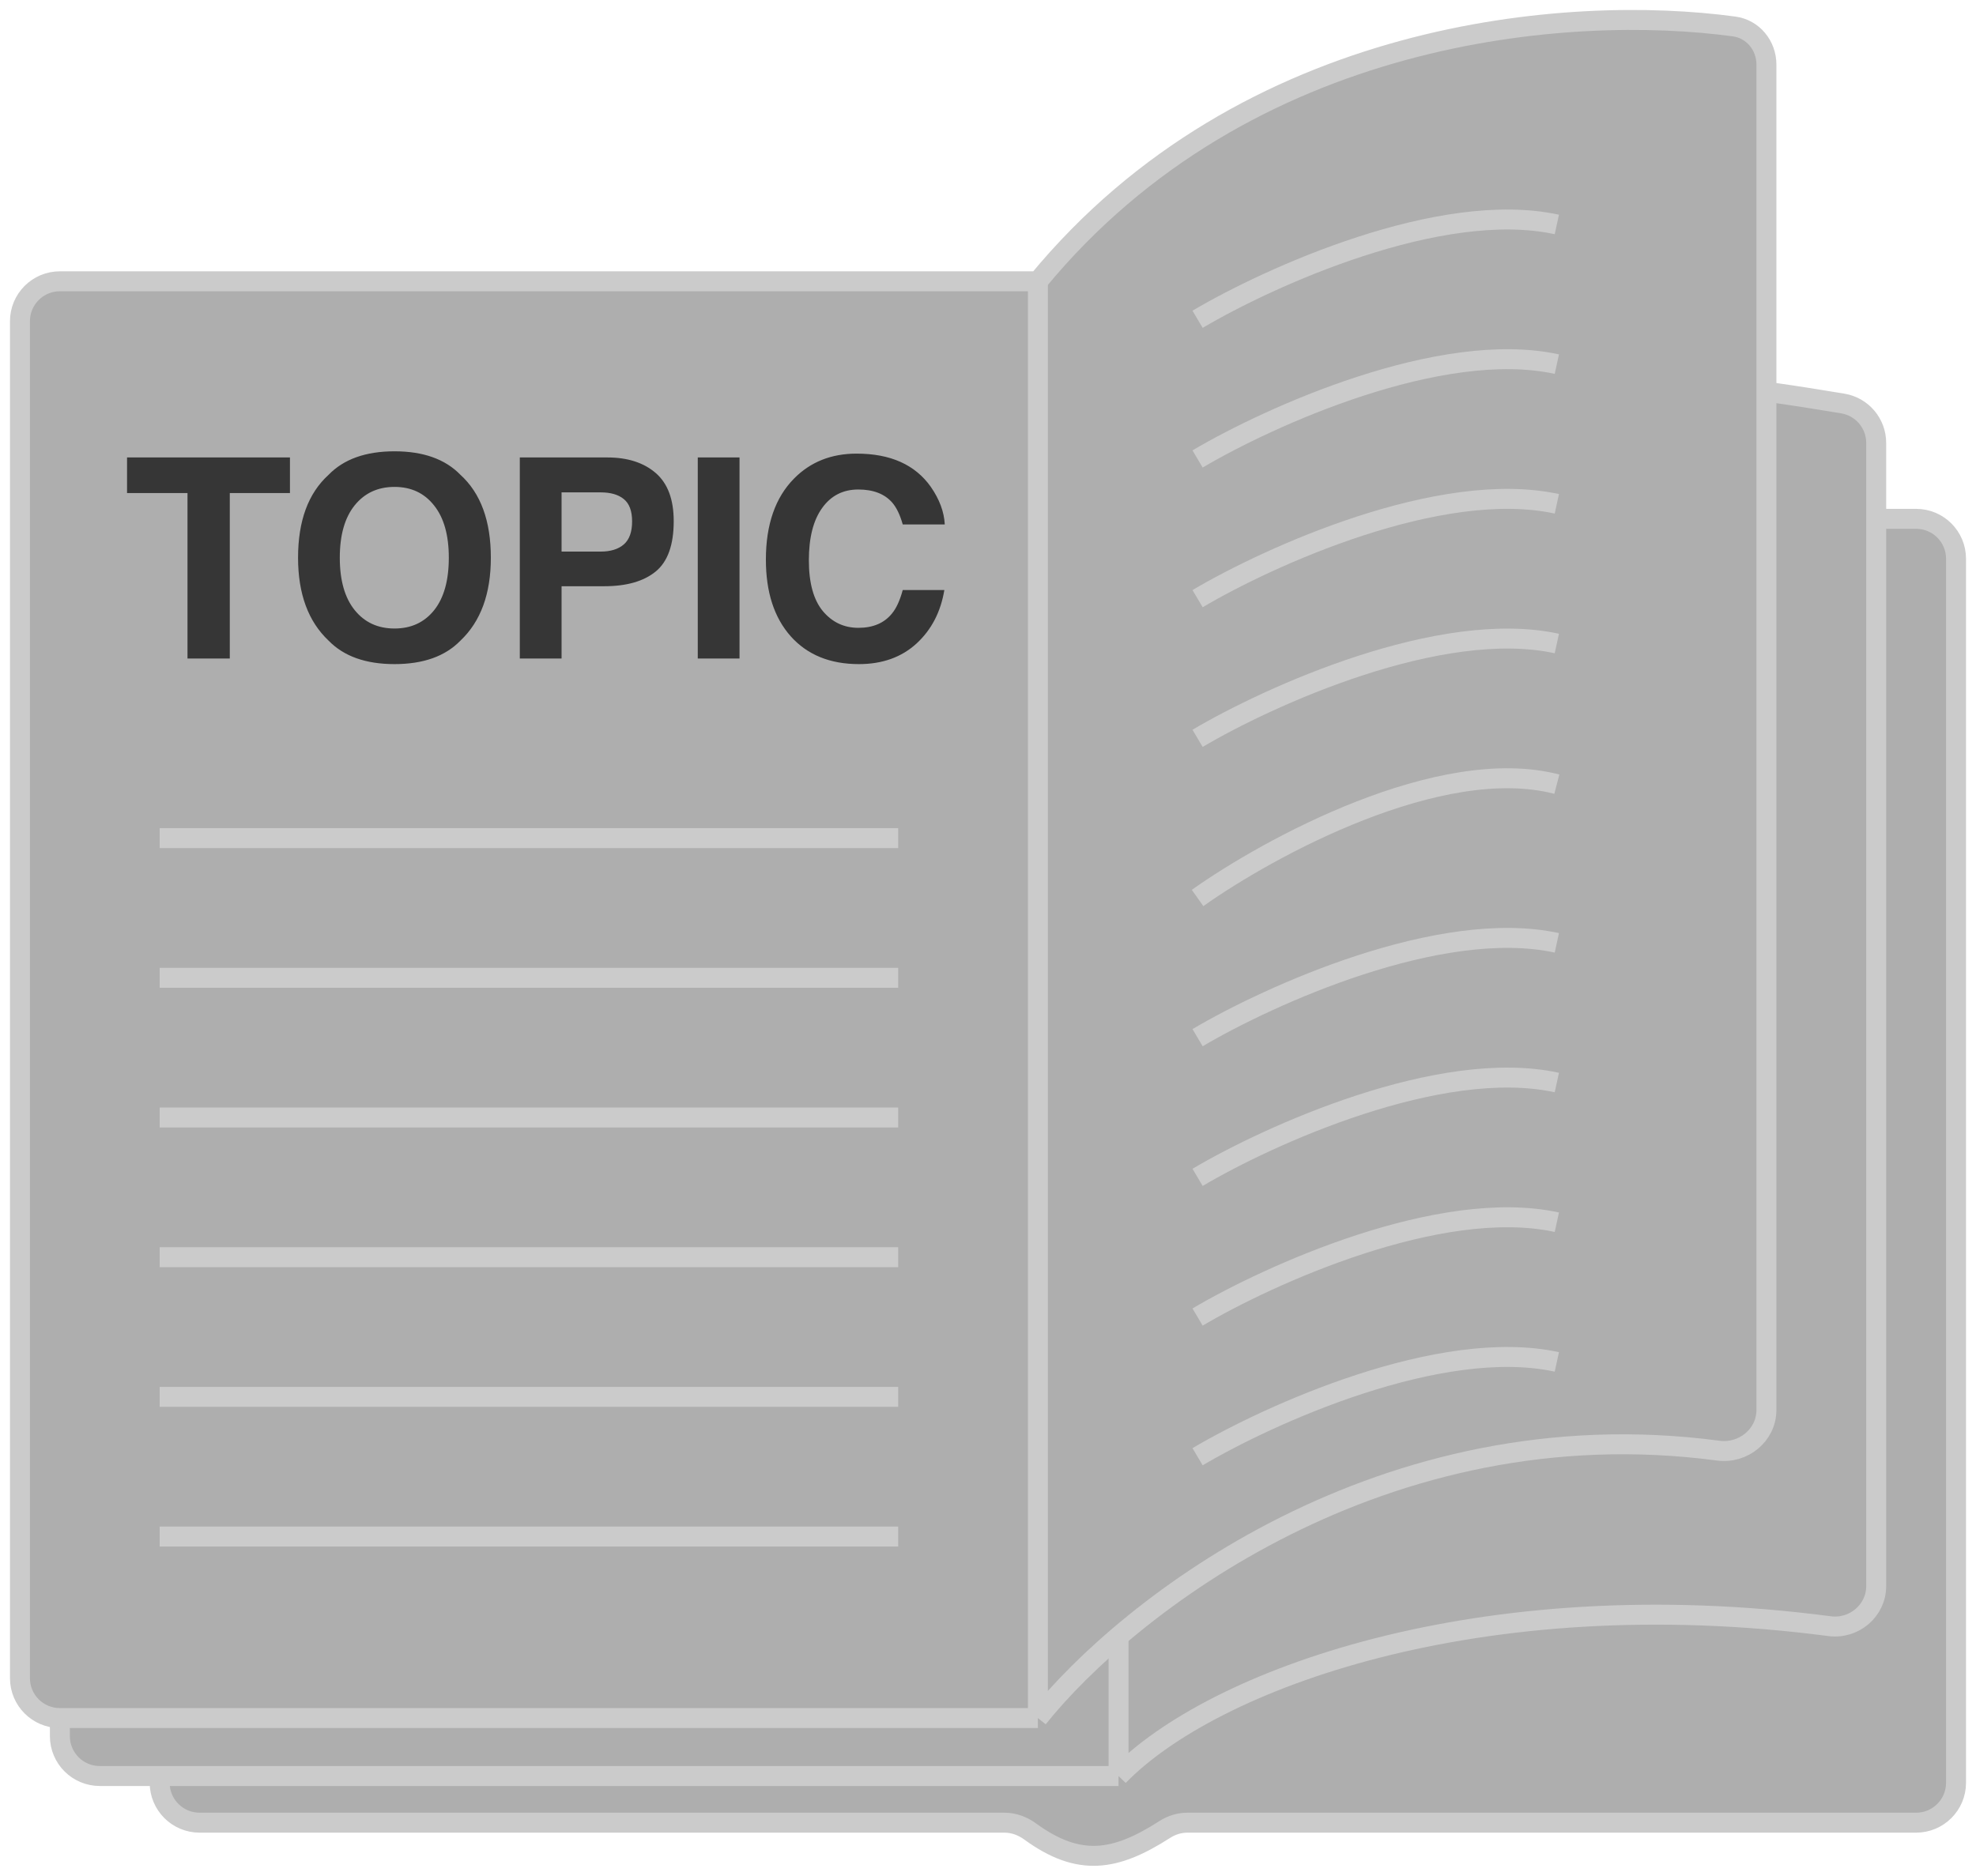 <svg width="99" height="94" viewBox="0 0 99 94" fill="none" xmlns="http://www.w3.org/2000/svg">
<path d="M10 35.519H12.306L88.096 26H96C97.105 26 98 26.895 98 28V89.338C98 90.442 97.105 91.338 96 91.338L59.489 91.338C59.085 91.338 58.693 91.463 58.354 91.68C55.883 93.266 54.072 93.57 51.61 91.778C51.236 91.505 50.79 91.338 50.327 91.338L10 91.338C8.895 91.338 8 90.442 8 89.338V37.519C8 36.415 8.895 35.519 10 35.519Z" fill="#AEAEAE" stroke="#CBCBCB" strokeWidth="2"/>
<path d="M3 87V29.235C3 28.13 3.895 27.235 5 27.235H56.04C66.923 16.334 83.797 18.8 92.329 20.221C93.294 20.382 94 21.218 94 22.197V79.48C94 80.714 92.889 81.651 91.665 81.491C74.088 79.189 60.69 84.206 56.04 89H5C3.895 89 3 88.105 3 87Z" fill="#AEAEAE"/>
<path d="M56.04 89H5C3.895 89 3 88.105 3 87V29.235C3 28.13 3.895 27.235 5 27.235H56.04M56.04 89V27.235M56.04 89C60.69 84.206 74.088 79.189 91.665 81.491C92.889 81.651 94 80.714 94 79.48V22.197C94 21.218 93.294 20.382 92.329 20.221C83.797 18.8 66.923 16.334 56.04 27.235" stroke="#CBCBCB" strokeWidth="2"/>
<path d="M1 84.096V16.096C1 14.992 1.895 14.096 3 14.096H52C62.461 1.394 78.679 0.206 86.885 1.327C87.83 1.456 88.5 2.282 88.5 3.236V70.656C88.5 71.919 87.34 72.861 86.089 72.695C69.27 70.458 56.456 80.526 52 86.096H3C1.895 86.096 1 85.201 1 84.096Z" fill="#AEAEAE"/>
<path d="M52 86.096H3C1.895 86.096 1 85.201 1 84.096V16.096C1 14.992 1.895 14.096 3 14.096H52M52 86.096V14.096M52 86.096C56.456 80.526 69.27 70.458 86.089 72.695C87.34 72.861 88.5 71.919 88.5 70.656V3.236C88.5 2.282 87.83 1.456 86.885 1.327C78.679 0.206 62.461 1.394 52 14.096" stroke="#CBCBCB" strokeWidth="2"/>
<path d="M60 59C63.571 56.888 72.171 52.98 78 54.248" stroke="#CBCBCB" strokeWidth="2" strokeLinecap="round"/>
<path d="M60 66C63.571 63.888 72.171 59.98 78 61.248" stroke="#CBCBCB" strokeWidth="2" strokeLinecap="round"/>
<path d="M60 73C63.571 70.888 72.171 66.98 78 68.248" stroke="#CBCBCB" strokeWidth="2" strokeLinecap="round"/>
<path d="M60 52C63.571 49.888 72.171 45.98 78 47.248" stroke="#CBCBCB" strokeWidth="2" strokeLinecap="round"/>
<path d="M60 45C63.571 42.465 72.171 37.776 78 39.297" stroke="#CBCBCB" strokeWidth="2" strokeLinecap="round"/>
<path d="M60 37C63.571 34.888 72.171 30.98 78 32.248" stroke="#CBCBCB" strokeWidth="2" strokeLinecap="round"/>
<path d="M60 30C63.571 27.888 72.171 23.98 78 25.247" stroke="#CBCBCB" strokeWidth="2" strokeLinecap="round"/>
<path d="M60 23C63.571 20.888 72.171 16.98 78 18.247" stroke="#CBCBCB" strokeWidth="2" strokeLinecap="round"/>
<path d="M60 16C63.571 13.888 72.171 9.98 78 11.248" stroke="#CBCBCB" strokeWidth="2" strokeLinecap="round"/>
<path d="M14.527 22.924V24.708H11.513V33H9.394V24.708H6.365V22.924H14.527ZM19.766 33.28C18.326 33.28 17.225 32.888 16.464 32.105C15.443 31.143 14.933 29.758 14.933 27.948C14.933 26.102 15.443 24.717 16.464 23.792C17.225 23.008 18.326 22.616 19.766 22.616C21.206 22.616 22.306 23.008 23.067 23.792C24.084 24.717 24.592 26.102 24.592 27.948C24.592 29.758 24.084 31.143 23.067 32.105C22.306 32.888 21.206 33.28 19.766 33.28ZM21.755 30.573C22.243 29.958 22.486 29.083 22.486 27.948C22.486 26.818 22.24 25.945 21.748 25.33C21.261 24.71 20.6 24.4 19.766 24.4C18.932 24.4 18.266 24.708 17.77 25.323C17.273 25.939 17.024 26.814 17.024 27.948C17.024 29.083 17.273 29.958 17.77 30.573C18.266 31.189 18.932 31.496 19.766 31.496C20.6 31.496 21.263 31.189 21.755 30.573ZM30.274 29.377H28.135V33H26.043V22.924H30.432C31.443 22.924 32.25 23.184 32.852 23.703C33.453 24.223 33.754 25.027 33.754 26.116C33.754 27.306 33.453 28.146 32.852 28.639C32.25 29.131 31.391 29.377 30.274 29.377ZM31.259 27.278C31.532 27.037 31.669 26.654 31.669 26.13C31.669 25.606 31.53 25.232 31.252 25.009C30.979 24.785 30.593 24.674 30.097 24.674H28.135V27.641H30.097C30.593 27.641 30.981 27.52 31.259 27.278ZM34.959 22.924H37.051V33H34.959V22.924ZM45.919 32.248C45.167 32.936 44.205 33.28 43.034 33.28C41.585 33.28 40.446 32.815 39.616 31.886C38.787 30.951 38.372 29.671 38.372 28.044C38.372 26.285 38.844 24.929 39.787 23.977C40.607 23.147 41.651 22.732 42.918 22.732C44.613 22.732 45.853 23.288 46.637 24.4C47.07 25.025 47.302 25.651 47.334 26.28H45.228C45.092 25.797 44.916 25.433 44.702 25.186C44.319 24.749 43.752 24.53 43 24.53C42.234 24.53 41.63 24.84 41.188 25.46C40.746 26.075 40.525 26.948 40.525 28.078C40.525 29.208 40.758 30.056 41.223 30.621C41.692 31.182 42.287 31.462 43.007 31.462C43.745 31.462 44.308 31.22 44.695 30.737C44.909 30.477 45.087 30.088 45.228 29.568H47.313C47.131 30.667 46.666 31.56 45.919 32.248Z" fill="#363636"/>
<path d="M8 42L45 42" stroke="#CBCBCB" strokeWidth="2" strokeLinecap="round"/>
<path d="M8 49L45 49" stroke="#CBCBCB" strokeWidth="2" strokeLinecap="round"/>
<path d="M8 56L45 56" stroke="#CBCBCB" strokeWidth="2" strokeLinecap="round"/>
<path d="M8 63L45 63" stroke="#CBCBCB" strokeWidth="2" strokeLinecap="round"/>
<path d="M8 70L45 70" stroke="#CBCBCB" strokeWidth="2" strokeLinecap="round"/>
<path d="M8 77L45 77" stroke="#CBCBCB" strokeWidth="2" strokeLinecap="round"/>
</svg>
